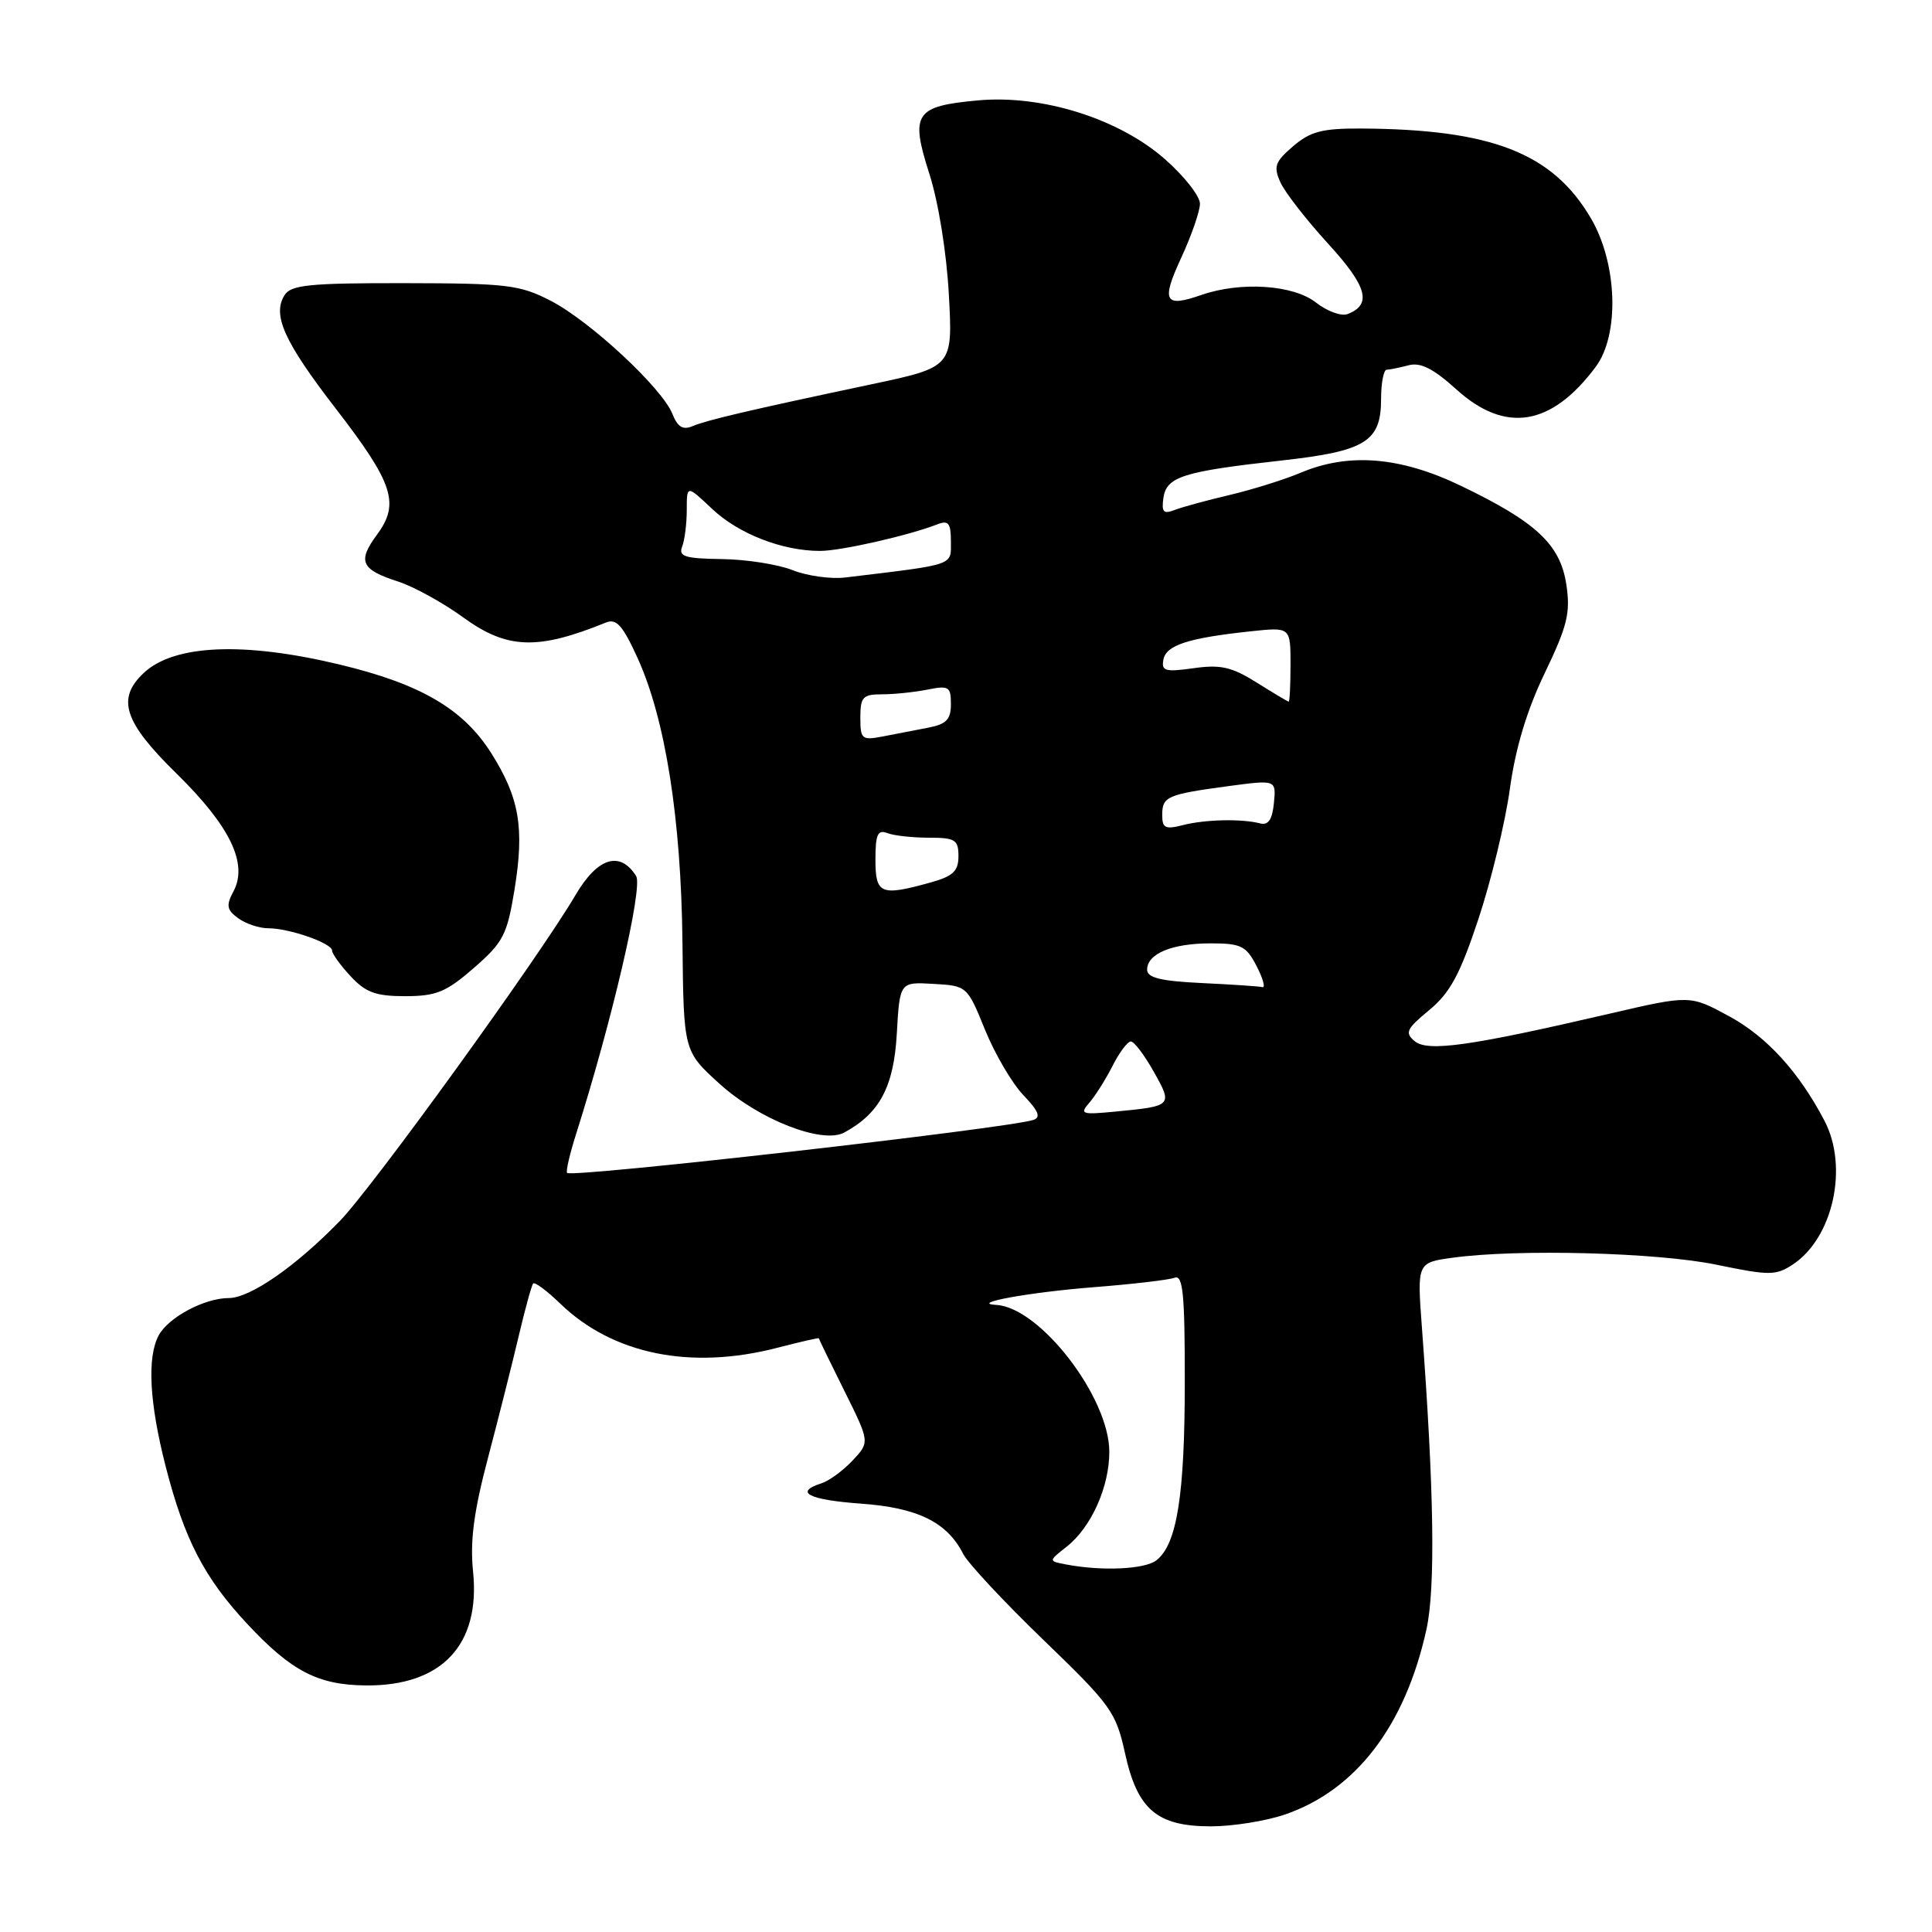 <?xml version="1.0" encoding="UTF-8" standalone="no"?>
<!DOCTYPE svg PUBLIC "-//W3C//DTD SVG 1.1//EN" "http://www.w3.org/Graphics/SVG/1.1/DTD/svg11.dtd" >
<svg xmlns="http://www.w3.org/2000/svg" xmlns:xlink="http://www.w3.org/1999/xlink" version="1.1" viewBox="0 0 256 256">
 <g >
 <path fill="currentColor"
d=" M 170.21 240.45 C 179.65 237.23 186.19 228.70 189.01 215.91 C 190.22 210.45 190.02 197.37 188.41 175.90 C 187.77 167.30 187.77 167.30 192.52 166.65 C 201.16 165.47 219.59 165.96 227.44 167.58 C 234.44 169.03 235.31 169.03 237.53 167.57 C 242.89 164.06 244.97 154.64 241.75 148.50 C 238.36 142.03 234.12 137.38 229.14 134.67 C 223.94 131.84 223.94 131.84 213.22 134.33 C 194.75 138.62 189.19 139.40 187.45 137.96 C 186.12 136.85 186.36 136.33 189.38 133.84 C 192.14 131.56 193.46 129.13 195.91 121.74 C 197.59 116.66 199.47 108.90 200.07 104.50 C 200.81 99.12 202.32 94.10 204.69 89.18 C 207.69 82.93 208.11 81.22 207.55 77.47 C 206.75 72.14 203.57 69.17 193.53 64.35 C 185.54 60.51 178.71 59.96 172.37 62.63 C 170.24 63.53 166.03 64.85 163.00 65.57 C 159.97 66.28 156.67 67.18 155.66 67.57 C 154.16 68.15 153.89 67.86 154.16 65.96 C 154.57 63.16 156.75 62.47 169.90 61.01 C 180.98 59.77 183.00 58.51 183.00 52.85 C 183.00 50.73 183.34 48.99 183.75 48.99 C 184.16 48.98 185.47 48.71 186.65 48.40 C 188.22 47.98 189.93 48.84 192.99 51.61 C 199.47 57.47 205.57 56.48 211.44 48.61 C 214.62 44.35 214.32 34.90 210.80 28.92 C 205.73 20.27 197.65 17.12 180.31 17.03 C 175.19 17.01 173.63 17.42 171.34 19.38 C 168.93 21.45 168.72 22.08 169.67 24.18 C 170.27 25.50 173.12 29.16 175.99 32.30 C 181.17 37.96 181.83 40.36 178.55 41.62 C 177.73 41.93 175.86 41.25 174.39 40.10 C 171.39 37.73 164.39 37.27 159.17 39.09 C 154.29 40.79 153.84 39.94 156.52 34.15 C 157.88 31.21 159.00 27.98 159.00 26.99 C 159.00 25.99 156.91 23.33 154.36 21.09 C 148.27 15.73 138.11 12.53 129.62 13.30 C 121.23 14.06 120.58 15.03 123.14 23.01 C 124.35 26.79 125.43 33.50 125.73 39.07 C 126.25 48.64 126.25 48.64 115.38 50.94 C 99.22 54.36 93.69 55.66 91.76 56.47 C 90.49 57.01 89.78 56.58 89.10 54.85 C 87.76 51.45 78.24 42.59 73.00 39.87 C 68.88 37.74 67.23 37.54 53.61 37.52 C 41.05 37.50 38.56 37.75 37.71 39.10 C 36.05 41.73 37.63 45.24 44.45 54.09 C 52.13 64.04 53.01 66.71 49.95 70.85 C 47.34 74.39 47.82 75.47 52.76 77.06 C 54.82 77.73 58.68 79.85 61.35 81.79 C 67.18 86.03 71.20 86.18 80.26 82.50 C 81.67 81.92 82.49 82.83 84.46 87.14 C 88.16 95.23 90.26 108.53 90.43 124.90 C 90.58 139.29 90.58 139.29 95.37 143.63 C 100.58 148.35 108.97 151.63 111.86 150.07 C 116.55 147.54 118.43 144.01 118.83 137.00 C 119.22 130.11 119.22 130.11 123.69 130.37 C 128.13 130.62 128.17 130.66 130.52 136.45 C 131.82 139.65 134.11 143.55 135.60 145.11 C 137.63 147.23 137.96 148.06 136.91 148.40 C 133.43 149.53 75.94 156.07 75.15 155.42 C 74.95 155.26 75.48 152.96 76.32 150.31 C 81.09 135.30 85.22 117.56 84.29 116.08 C 82.16 112.69 79.18 113.62 76.27 118.58 C 71.42 126.84 49.37 157.34 45.00 161.82 C 39.13 167.85 33.13 172.00 30.30 172.00 C 27.10 172.00 22.31 174.56 21.03 176.94 C 19.47 179.85 19.79 185.85 21.94 194.26 C 24.43 203.99 27.07 209.09 32.81 215.23 C 38.64 221.46 42.14 223.27 48.47 223.33 C 58.55 223.42 63.69 217.95 62.68 208.20 C 62.27 204.18 62.78 200.29 64.67 193.14 C 66.07 187.84 67.90 180.57 68.74 177.00 C 69.58 173.43 70.44 170.31 70.65 170.07 C 70.86 169.83 72.49 171.04 74.26 172.76 C 81.22 179.47 91.56 181.56 103.03 178.58 C 106.04 177.80 108.50 177.24 108.50 177.33 C 108.50 177.42 110.02 180.56 111.88 184.29 C 115.26 191.09 115.26 191.09 112.97 193.53 C 111.71 194.87 109.85 196.23 108.84 196.55 C 105.16 197.72 107.15 198.74 114.09 199.24 C 121.59 199.78 125.49 201.69 127.62 205.89 C 128.23 207.11 133.02 212.24 138.26 217.30 C 147.22 225.94 147.87 226.85 149.07 232.31 C 150.71 239.79 153.31 242.00 160.46 242.00 C 163.31 242.00 167.70 241.30 170.21 240.45 Z  M 62.80 128.25 C 66.69 124.86 67.20 123.87 68.18 117.85 C 69.51 109.68 68.82 105.69 65.07 99.76 C 61.35 93.91 55.71 90.62 44.98 88.05 C 32.31 85.01 23.09 85.40 19.07 89.15 C 15.40 92.57 16.40 95.65 23.38 102.49 C 30.50 109.47 32.90 114.45 30.93 118.12 C 29.94 119.98 30.04 120.56 31.56 121.67 C 32.56 122.40 34.35 123.00 35.54 123.00 C 38.34 123.00 44.00 124.98 44.00 125.95 C 44.00 126.37 45.10 127.90 46.45 129.35 C 48.45 131.51 49.80 132.00 53.70 132.00 C 57.81 131.99 59.12 131.46 62.80 128.25 Z  M 141.21 207.29 C 138.92 206.85 138.92 206.85 141.33 204.95 C 144.59 202.39 147.00 197.02 146.99 192.35 C 146.97 185.14 137.80 173.24 132.02 172.91 C 128.30 172.70 136.40 171.23 144.92 170.56 C 150.07 170.16 154.90 169.59 155.64 169.31 C 156.75 168.88 157.00 171.46 156.99 183.14 C 156.99 198.12 155.95 204.64 153.23 206.75 C 151.68 207.95 146.00 208.21 141.21 207.29 Z  M 144.33 146.13 C 145.12 145.23 146.50 143.04 147.41 141.25 C 148.31 139.46 149.41 138.00 149.84 138.00 C 150.28 138.00 151.64 139.80 152.88 142.01 C 155.42 146.52 155.37 146.57 147.70 147.30 C 143.33 147.72 143.03 147.62 144.33 146.13 Z  M 159.25 130.26 C 153.81 130.00 152.00 129.56 152.00 128.49 C 152.00 126.37 155.30 125.00 160.41 125.00 C 164.44 125.00 165.12 125.33 166.50 128.00 C 167.35 129.65 167.70 130.91 167.28 130.80 C 166.85 130.69 163.24 130.45 159.25 130.26 Z  M 116.00 113.89 C 116.00 110.56 116.30 109.90 117.58 110.39 C 118.45 110.73 120.93 111.00 123.08 111.00 C 126.57 111.00 127.00 111.27 127.00 113.45 C 127.00 115.44 126.28 116.11 123.25 116.95 C 116.68 118.77 116.00 118.48 116.00 113.89 Z  M 154.00 107.99 C 154.00 105.54 154.64 105.26 162.80 104.16 C 169.10 103.32 169.10 103.32 168.80 106.41 C 168.59 108.58 168.05 109.38 167.00 109.11 C 164.57 108.47 159.71 108.57 156.75 109.33 C 154.41 109.93 154.00 109.73 154.00 107.99 Z  M 114.00 95.08 C 114.00 92.35 114.33 92.00 116.88 92.00 C 118.46 92.00 121.16 91.72 122.88 91.38 C 125.72 90.81 126.00 90.98 126.00 93.30 C 126.00 95.33 125.40 95.96 123.00 96.42 C 121.35 96.74 118.65 97.26 117.00 97.58 C 114.19 98.12 114.00 97.96 114.00 95.08 Z  M 166.50 90.43 C 163.21 88.37 161.73 88.03 158.16 88.54 C 154.38 89.07 153.87 88.92 154.16 87.39 C 154.53 85.48 157.47 84.53 165.75 83.65 C 171.00 83.09 171.00 83.09 171.00 88.05 C 171.00 90.77 170.89 92.99 170.75 92.97 C 170.61 92.95 168.70 91.81 166.50 90.43 Z  M 105.00 75.54 C 103.08 74.78 98.86 74.12 95.64 74.08 C 90.73 74.01 89.88 73.74 90.39 72.42 C 90.73 71.55 91.00 69.36 91.00 67.55 C 91.00 64.26 91.00 64.26 94.36 67.43 C 97.86 70.74 103.67 73.00 108.66 73.00 C 111.41 73.00 120.38 70.97 124.25 69.46 C 125.68 68.91 126.00 69.34 126.00 71.76 C 126.00 74.99 126.70 74.75 112.00 76.52 C 110.08 76.75 106.92 76.31 105.00 75.54 Z "/>
</g>
</svg>